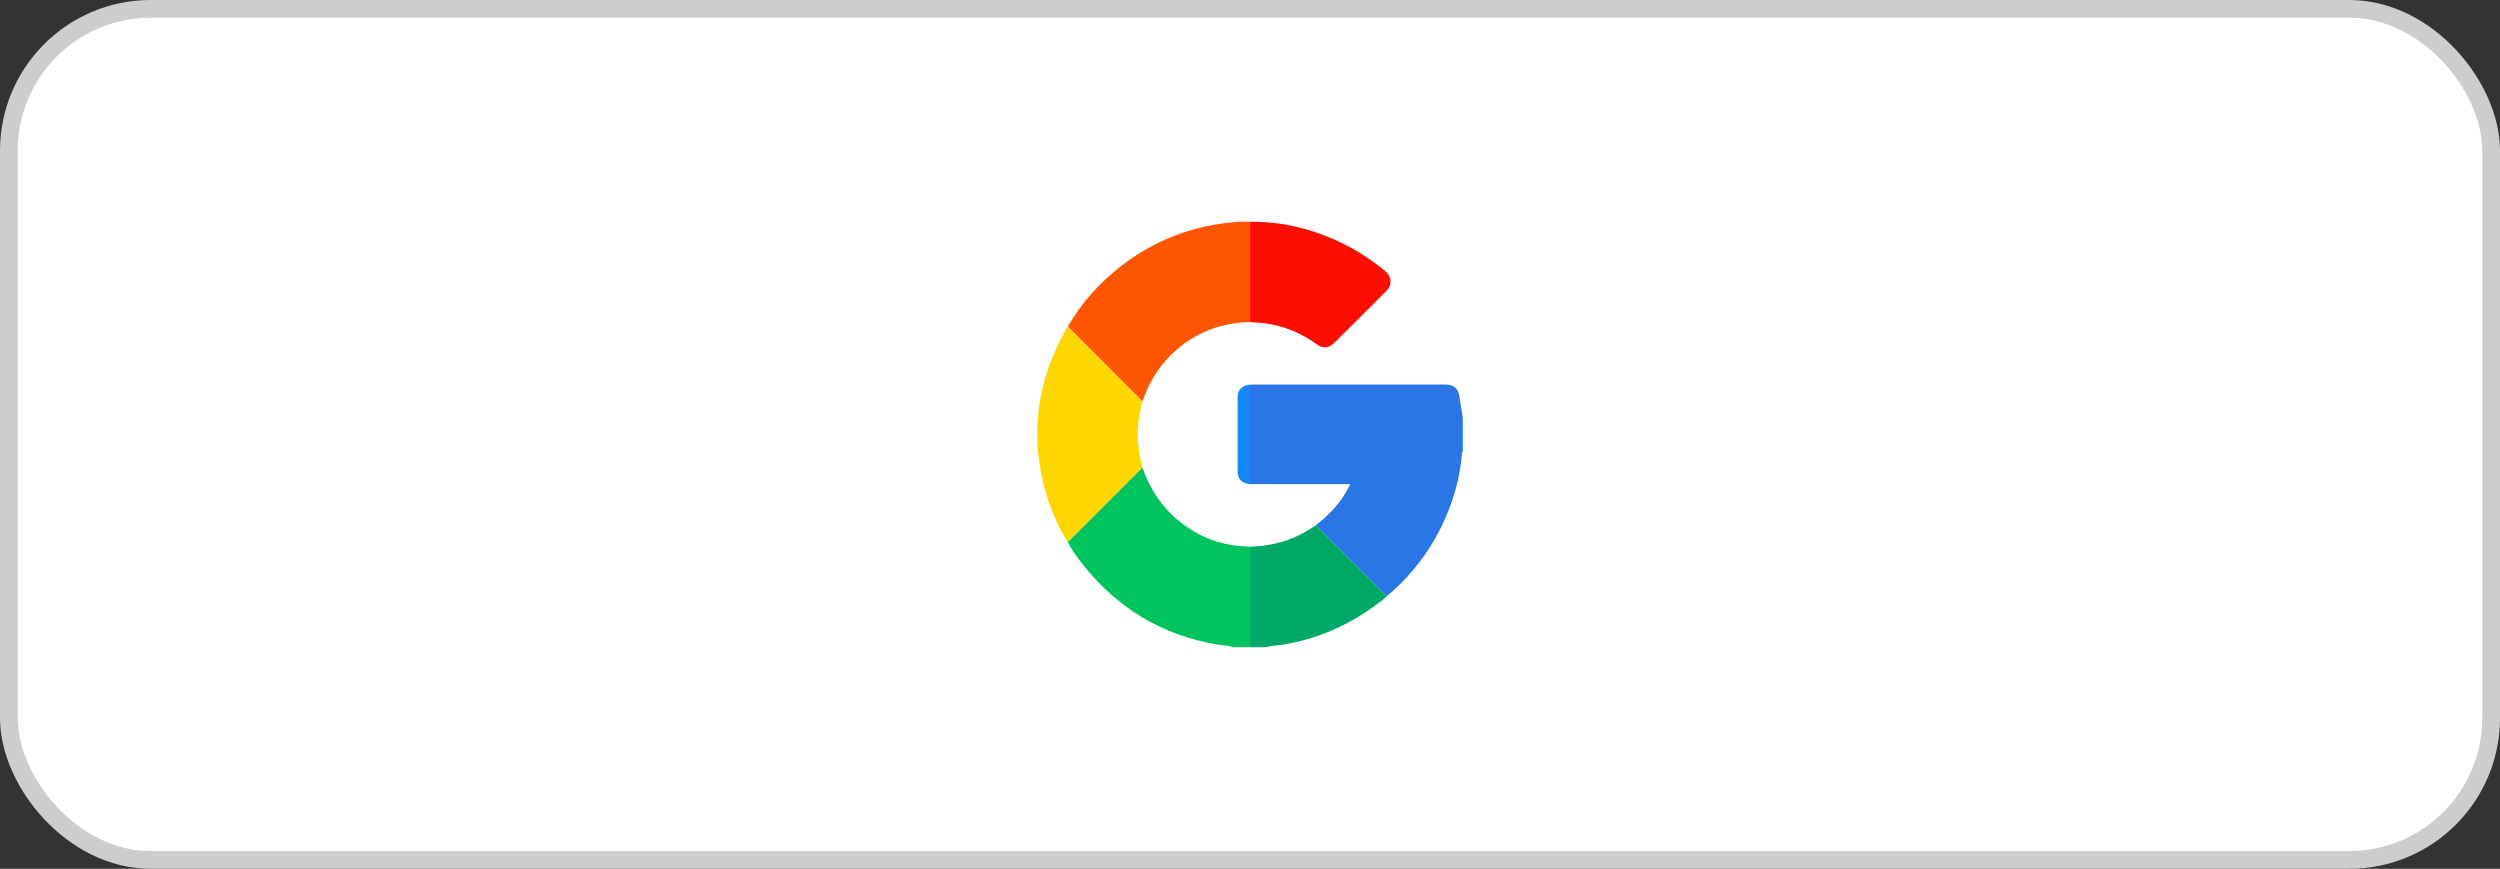 <svg width="141" height="49" viewBox="0 0 141 49" fill="none" xmlns="http://www.w3.org/2000/svg">
<rect x="0" y="0" width="141" height="49" fill="#333333" stroke="none"/>
<rect x="0.5" y="0.5" width="140" height="48" rx="8" fill="white"/>
<rect x="0.5" y="0.5" width="140" height="48" rx="8" stroke="#CCCDCE"/>
<g clip-path="url(#clip0_1_1050)">
<path d="M74.204 29.624C74.963 29.047 75.604 28.367 76.05 27.516C76.078 27.462 76.103 27.407 76.152 27.306C74.245 27.306 72.372 27.306 70.5 27.306C70.5 25.436 70.5 23.566 70.5 21.697C70.578 21.694 70.656 21.689 70.734 21.689C74.326 21.689 77.918 21.689 81.51 21.689C81.999 21.689 82.239 21.897 82.314 22.38C82.375 22.774 82.438 23.169 82.501 23.564C82.501 24.204 82.501 24.845 82.501 25.485C82.456 25.503 82.457 25.544 82.454 25.582C82.372 26.602 82.145 27.59 81.789 28.547C81.04 30.558 79.853 32.263 78.201 33.64C78.144 33.577 78.089 33.511 78.028 33.45C76.753 32.175 75.478 30.899 74.204 29.624Z" fill="#2B76E5"/>
<path d="M64.435 26.362C64.783 27.38 65.314 28.284 66.096 29.031C67.289 30.171 68.71 30.773 70.361 30.827C70.407 30.829 70.454 30.833 70.5 30.837C70.5 32.724 70.5 34.613 70.5 36.501C70.172 36.501 69.844 36.501 69.516 36.501C69.28 36.388 69.02 36.412 68.772 36.372C65.535 35.855 62.943 34.266 60.948 31.68C60.677 31.328 60.42 30.965 60.218 30.567C60.301 30.485 60.385 30.404 60.468 30.322C61.791 29.002 63.113 27.682 64.435 26.362Z" fill="#00C55F"/>
<path d="M70.501 36.501C70.501 34.613 70.501 32.724 70.501 30.837C71.854 30.796 73.097 30.418 74.204 29.625C75.479 30.9 76.754 32.175 78.027 33.451C78.087 33.511 78.143 33.577 78.201 33.64C77.994 33.842 77.76 34.01 77.527 34.179C75.955 35.317 74.219 36.063 72.296 36.367C72.01 36.412 71.715 36.398 71.438 36.501C71.125 36.501 70.813 36.501 70.501 36.501Z" fill="#00A967"/>
<path d="M60.222 18.421C60.999 17.072 62.022 15.936 63.252 14.989C65.042 13.61 67.064 12.8 69.31 12.561C69.705 12.518 70.103 12.481 70.501 12.509C70.501 14.394 70.501 16.28 70.501 18.165C68.956 18.196 67.581 18.689 66.399 19.694C65.518 20.444 64.889 21.37 64.504 22.461C64.48 22.527 64.454 22.592 64.428 22.657C64.361 22.582 64.297 22.503 64.225 22.432C62.892 21.094 61.557 19.758 60.222 18.421Z" fill="#FE5501"/>
<path d="M60.222 18.421C61.557 19.758 62.891 21.094 64.225 22.432C64.296 22.503 64.36 22.582 64.428 22.657C64.299 23.194 64.192 23.734 64.173 24.289C64.15 24.994 64.259 25.682 64.435 26.362C63.113 27.682 61.791 29.002 60.468 30.322C60.385 30.405 60.301 30.485 60.218 30.567C59.564 29.52 59.108 28.389 58.826 27.191C58.099 24.104 58.603 21.205 60.181 18.475C60.192 18.455 60.208 18.439 60.222 18.421Z" fill="#FED701"/>
<path d="M70.501 18.165C70.501 16.28 70.501 14.394 70.501 12.509C72.318 12.485 74.03 12.917 75.661 13.7C76.543 14.124 77.354 14.659 78.112 15.277C78.5 15.594 78.536 16.061 78.181 16.417C77.206 17.398 76.226 18.372 75.243 19.345C74.943 19.643 74.612 19.672 74.273 19.425C73.394 18.783 72.418 18.382 71.341 18.234C71.063 18.196 70.781 18.187 70.501 18.165Z" fill="#FE0E01"/>
<path d="M70.5 21.696C70.5 23.566 70.5 25.435 70.5 27.305C70.086 27.287 69.801 27.019 69.799 26.617C69.794 25.206 69.794 23.795 69.799 22.384C69.801 21.982 70.088 21.713 70.5 21.696Z" fill="#1688FB"/>
</g>
<defs>
<clipPath id="clip0_1_1050">
<rect width="24" height="24.001" fill="white" transform="translate(58.5 12.499)"/>
</clipPath>
</defs>
</svg>

